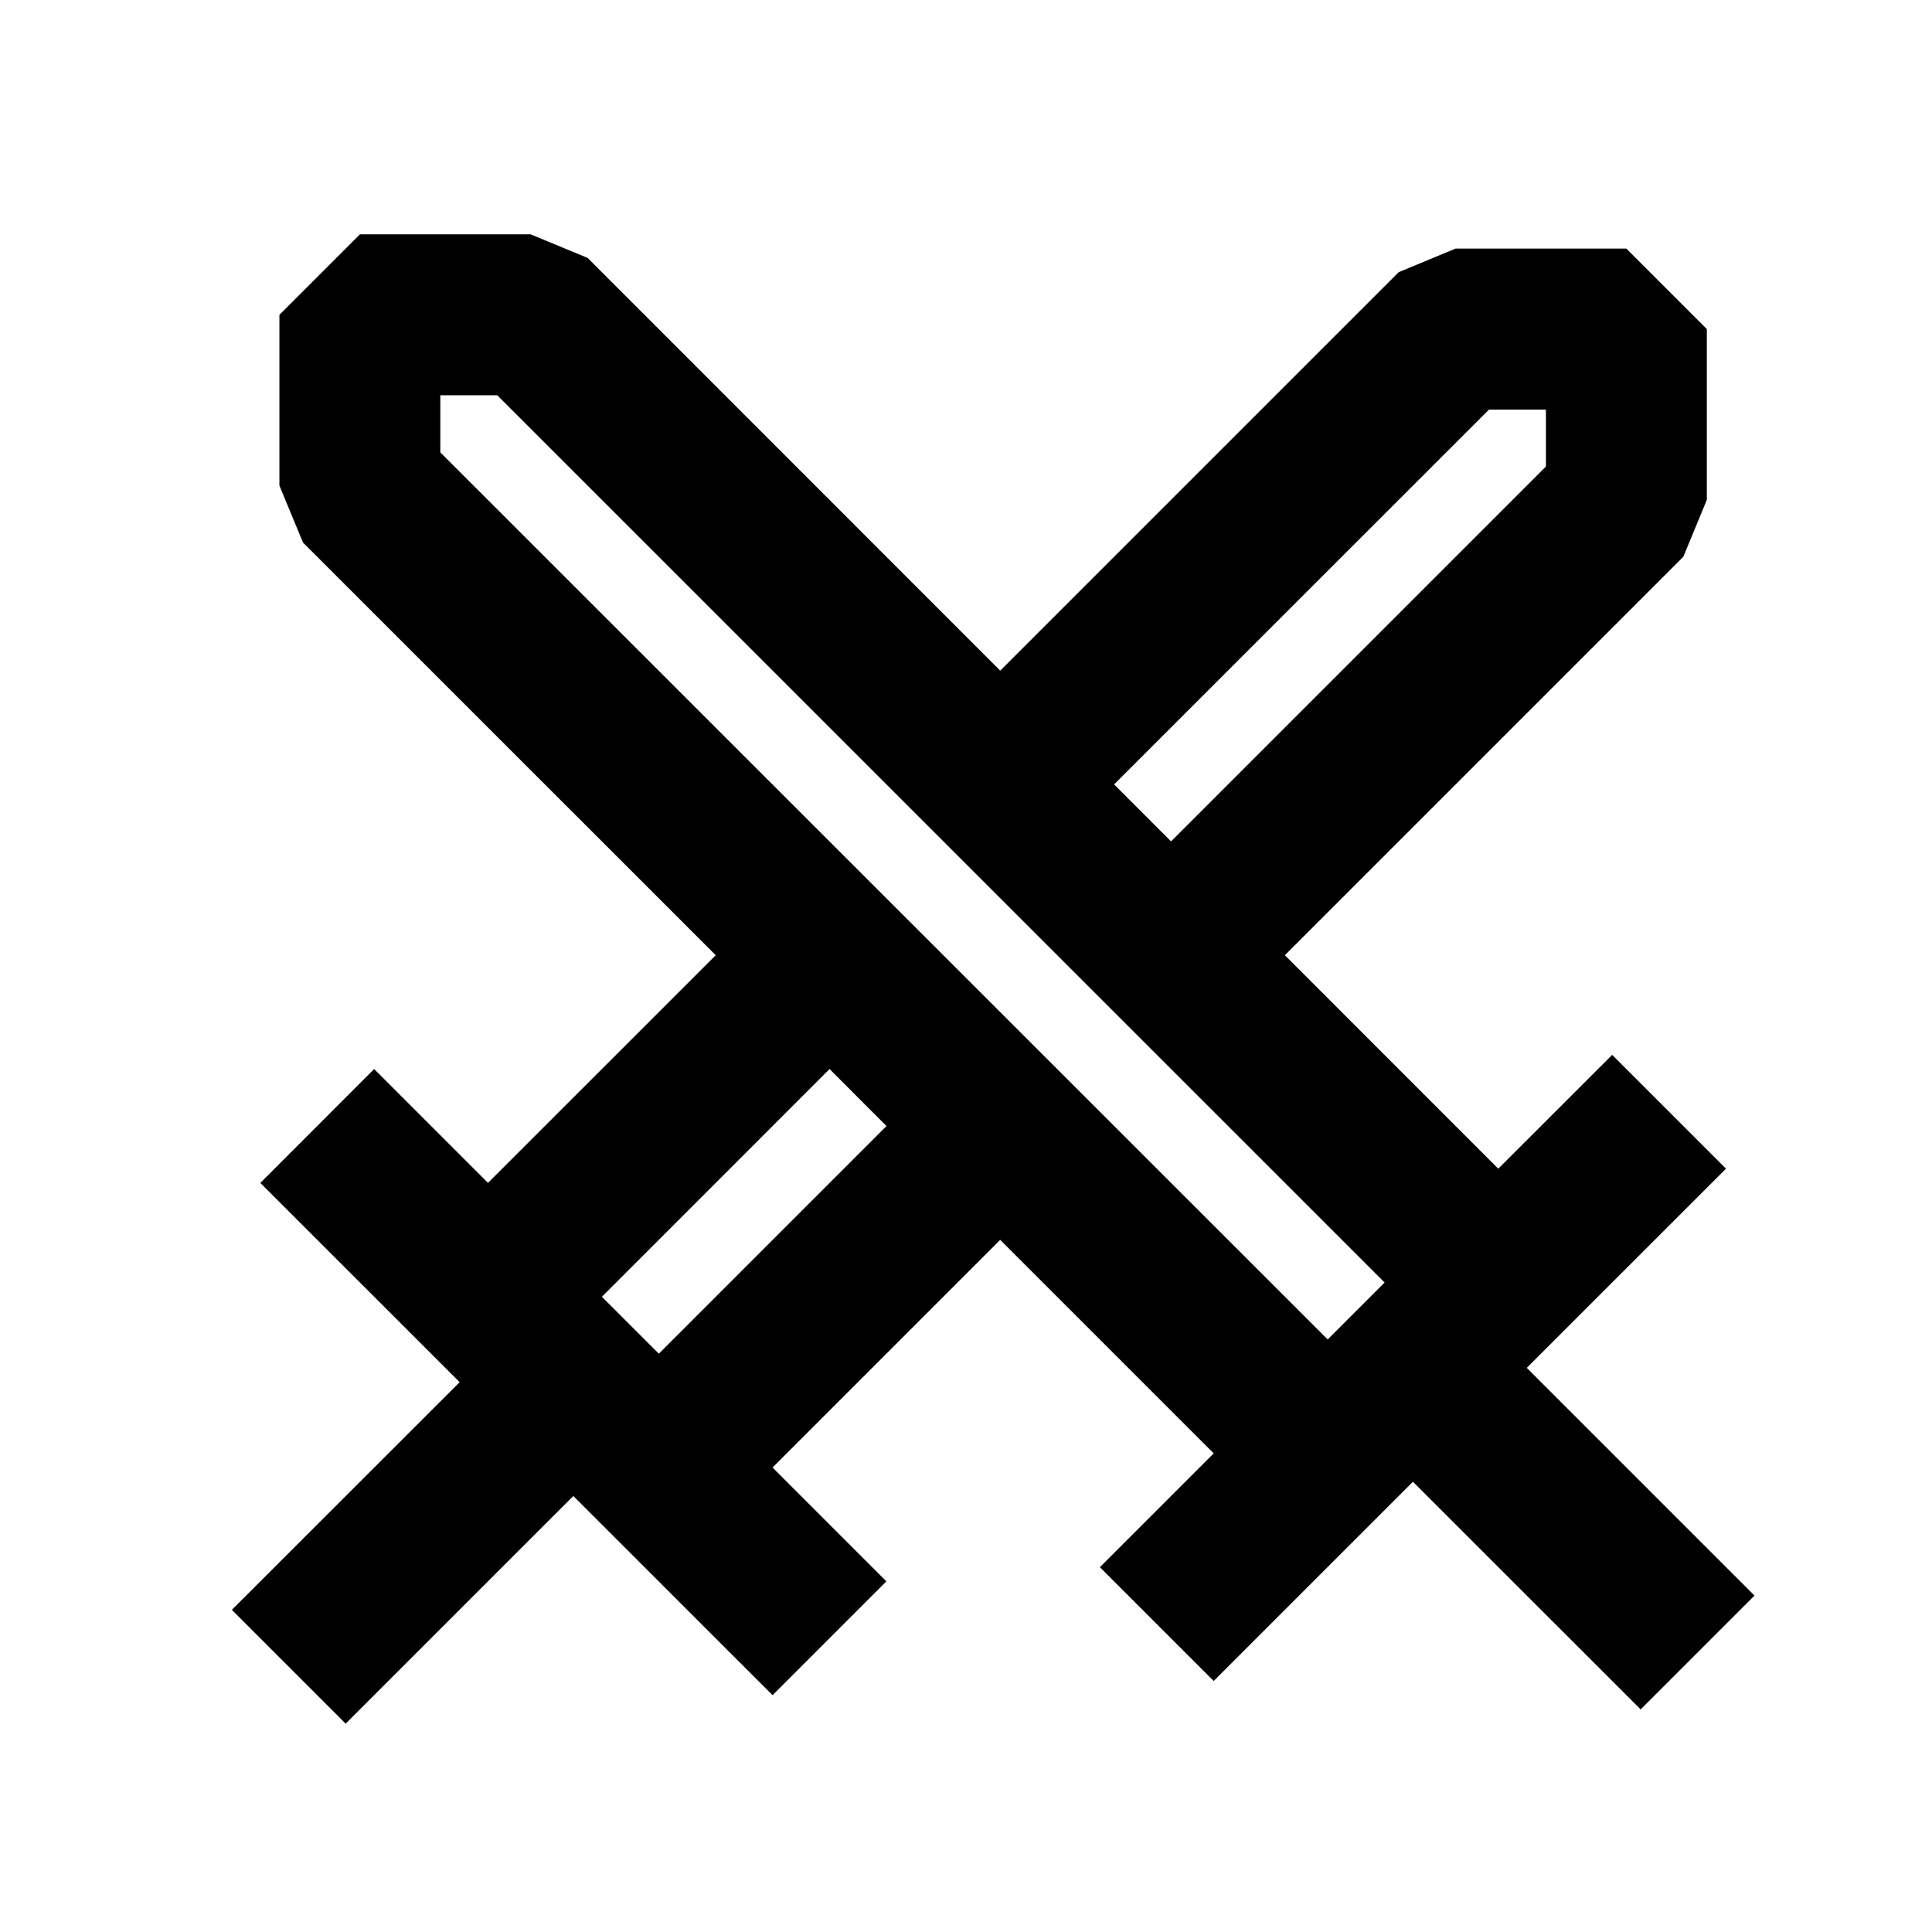 <svg xmlns="http://www.w3.org/2000/svg" width="24" height="24" fill="none">
  <path
    fill="currentColor"
    d="m7.3 3.204-.708-.293H4.471l-1 1v2.121l.293.708 5.127 5.126-2.829 2.828-1.414-1.414-1.414 1.415L5.71 17.17l-2.83 2.828 1.414 1.414 2.828-2.828 2.475 2.474 1.414-1.414-1.414-1.414 2.828-2.828 2.652 2.652-1.414 1.414 1.414 1.414 2.475-2.475 2.829 2.828 1.414-1.414-2.829-2.829 2.475-2.474-1.414-1.414-1.415 1.414-2.651-2.652 4.95-4.95.292-.707V4.088l-1-1h-2.121l-.707.293-4.95 4.95zm6.54 6.54 4.657-4.656h.707v.707l-4.657 4.657zm-2.828 4.244-2.828 2.828-.707-.707 2.828-2.829zM5.47 4.91h.707L17.2 15.932l-.707.707L5.47 5.62z"
  />
</svg>

